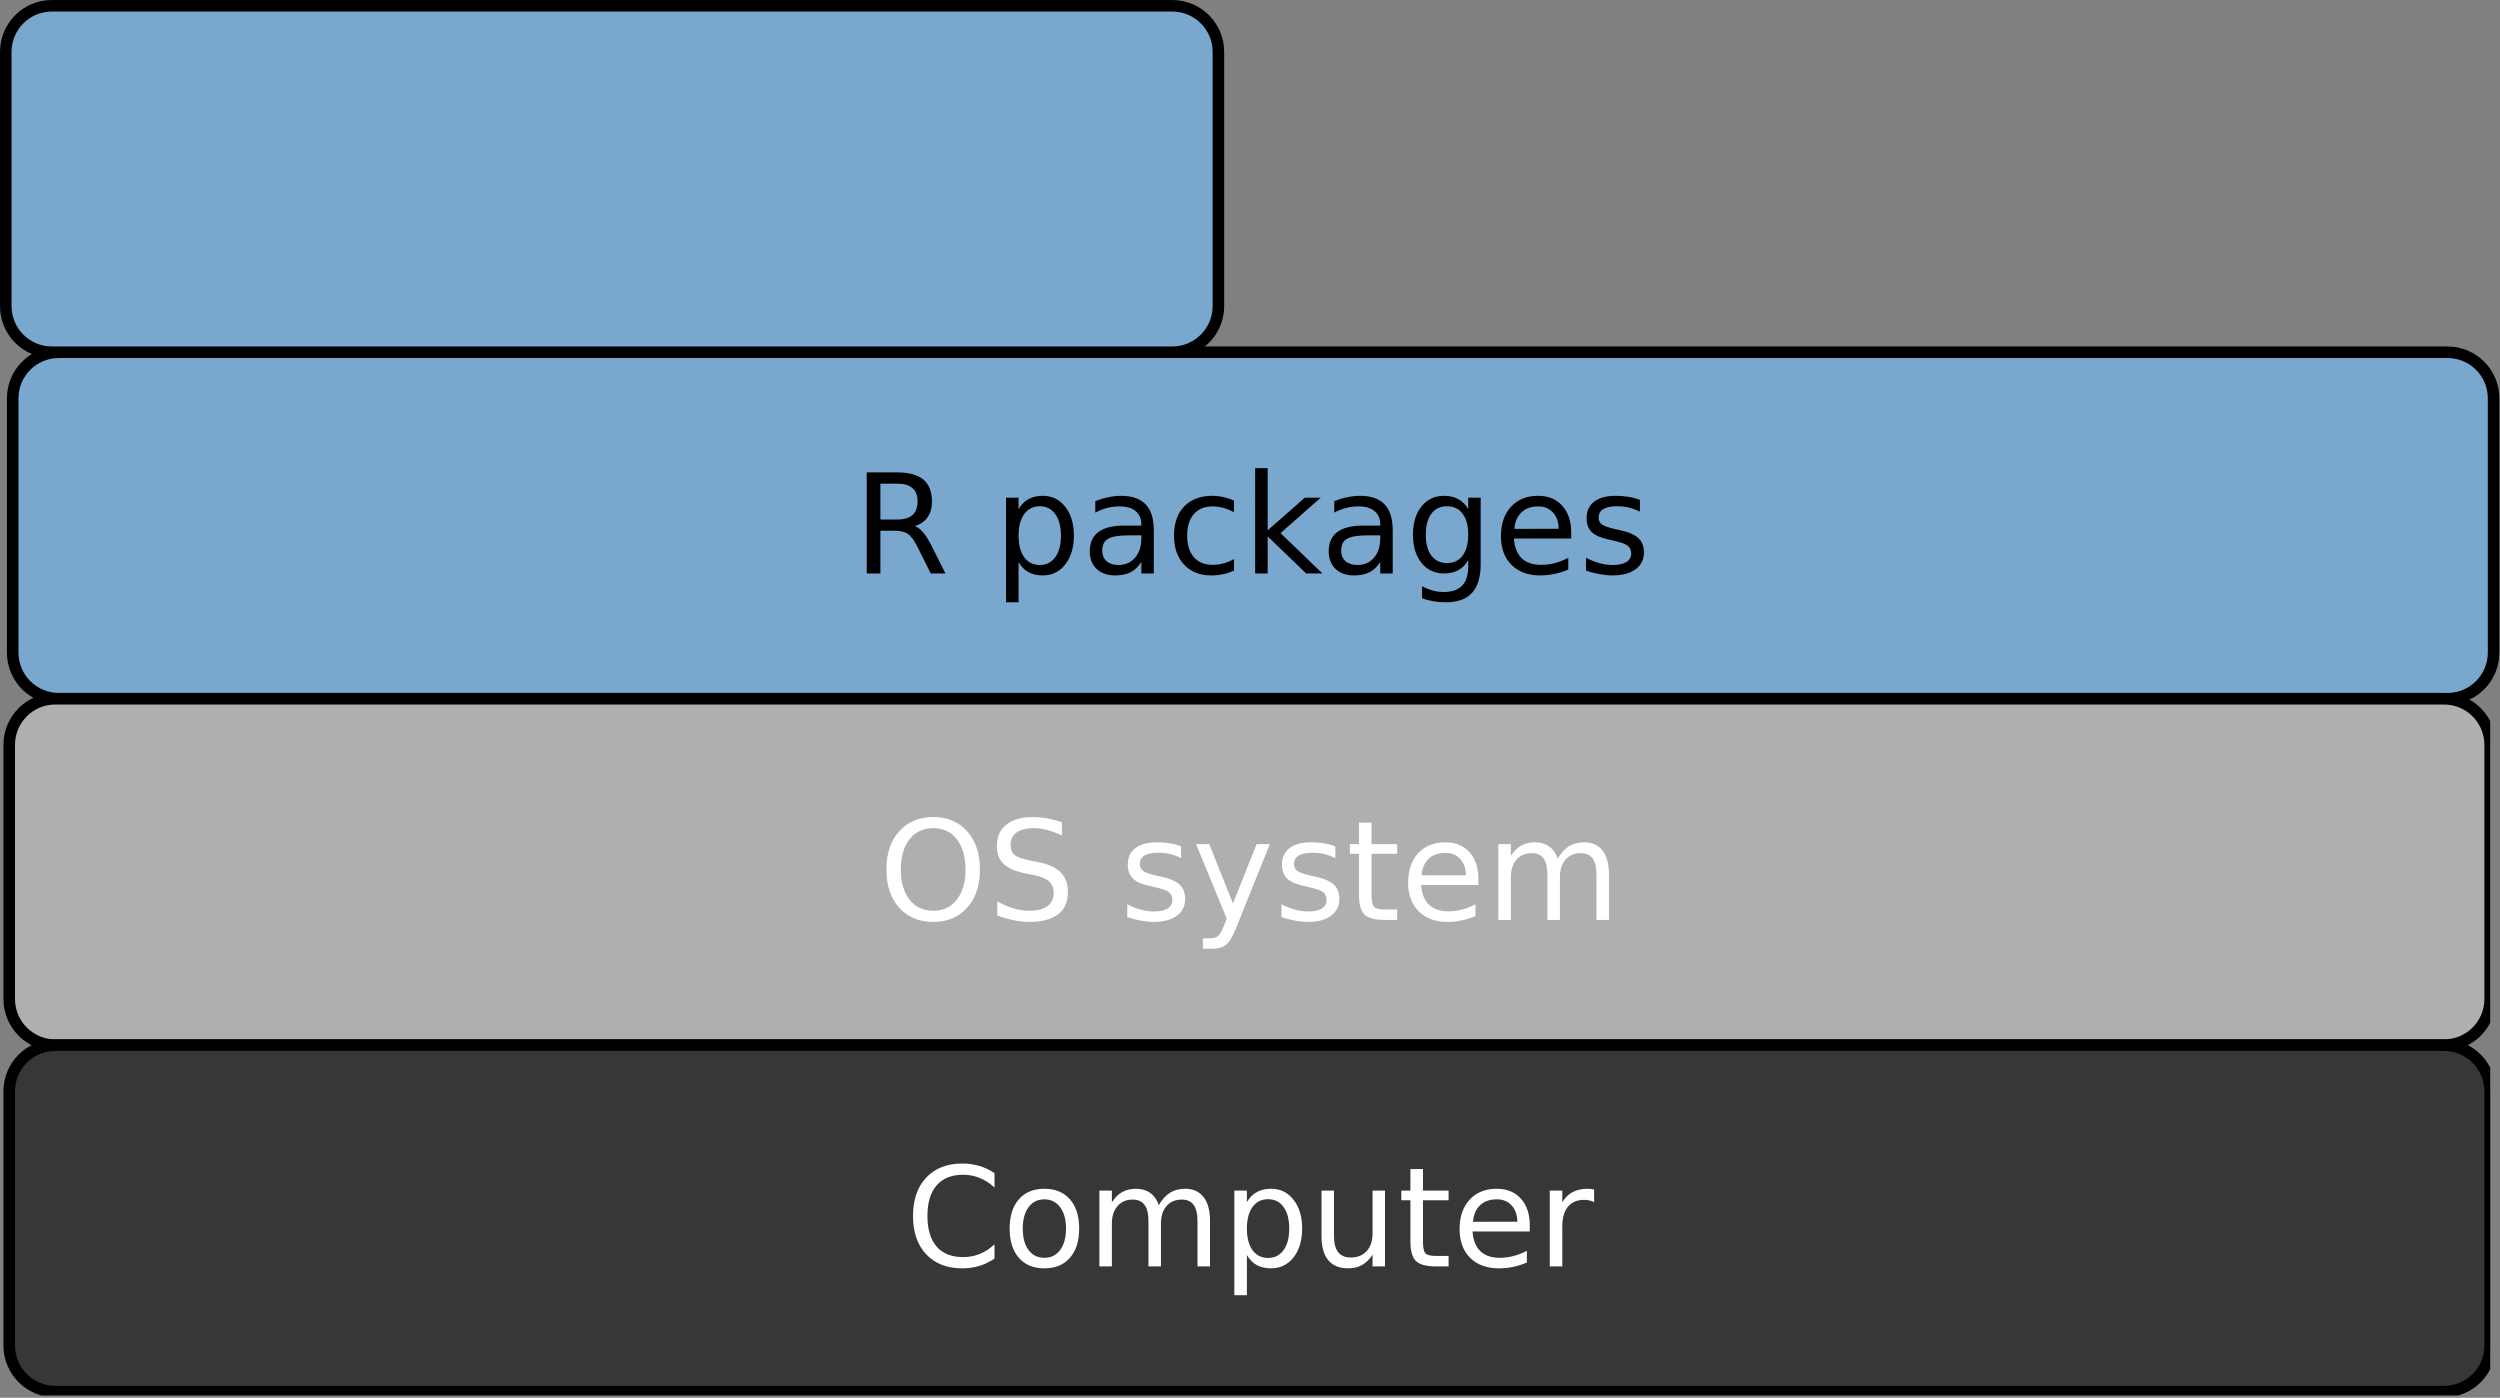 <?xml version="1.0" encoding="UTF-8" standalone="no"?>
<!-- Created with Inkscape (http://www.inkscape.org/) -->

<svg
   version="1.1"
   id="svg2"
   width="277.015"
   height="154.879"
   viewBox="0 0 277.015 154.879"
   sodipodi:docname="conda_env_2.pdf"
   xmlns:inkscape="http://www.inkscape.org/namespaces/inkscape"
   xmlns:sodipodi="http://sodipodi.sourceforge.net/DTD/sodipodi-0.dtd"
   xmlns="http://www.w3.org/2000/svg"
   xmlns:svg="http://www.w3.org/2000/svg">
  <rect x="0" y="0" width="277.015" height="154.879" fill="#808080" stroke="none"/>
  <defs
     id="defs6">
    <clipPath
       clipPathUnits="userSpaceOnUse"
       id="clipPath30">
      <path
         d="M 0,0 H 208 V 117 H 0 Z"
         id="path28" />
    </clipPath>
    <clipPath
       clipPathUnits="userSpaceOnUse"
       id="clipPath46">
      <path
         d="M 0,0 H 208 V 117 H 0 Z"
         id="path44" />
    </clipPath>
    <clipPath
       clipPathUnits="userSpaceOnUse"
       id="clipPath74">
      <path
         d="M 0,0 H 208 V 117 H 0 Z"
         id="path72" />
    </clipPath>
    <clipPath
       clipPathUnits="userSpaceOnUse"
       id="clipPath90">
      <path
         d="M 0,0 H 208 V 117 H 0 Z"
         id="path88" />
    </clipPath>
    <clipPath
       clipPathUnits="userSpaceOnUse"
       id="clipPath118">
      <path
         d="M 0,0 H 208 V 117 H 0 Z"
         id="path116" />
    </clipPath>
    <clipPath
       clipPathUnits="userSpaceOnUse"
       id="clipPath134">
      <path
         d="M 0,0 H 208 V 117 H 0 Z"
         id="path132" />
    </clipPath>
    <clipPath
       clipPathUnits="userSpaceOnUse"
       id="clipPath164">
      <path
         d="M 0,0 H 208 V 117 H 0 Z"
         id="path162" />
    </clipPath>
    <clipPath
       clipPathUnits="userSpaceOnUse"
       id="clipPath180">
      <path
         d="M 0,0 H 208 V 117 H 0 Z"
         id="path178" />
    </clipPath>
    <clipPath
       clipPathUnits="userSpaceOnUse"
       id="clipPath572">
      <g
         id="g578">
        <g
           id="g576">
          <path
             d="M 0,0 H 207 V 116 H 0 Z"
             id="path574" />
        </g>
      </g>
    </clipPath>
    <clipPath
       clipPathUnits="userSpaceOnUse"
       id="clipPath591">
      <g
         id="g597">
        <g
           id="g595">
          <path
             d="M 0,0 H 207 V 116 H 0 Z"
             id="path593" />
        </g>
      </g>
    </clipPath>
    <clipPath
       clipPathUnits="userSpaceOnUse"
       id="clipPath617">
      <g
         id="g641">
        <g
           id="g639"
           clip-path="url(#clipPath180)">
          <g
             id="g637">
            <path
               d="m 76.031,43.73 c 0.242,0.082 0.481,0.258 0.707,0.528 0.235,0.273 0.465,0.644 0.7,1.117 l 1.152,2.293 h -1.223 l -1.074,-2.152 c -0.277,-0.563 -0.547,-0.938 -0.809,-1.121 -0.257,-0.184 -0.613,-0.278 -1.062,-0.278 h -1.238 v 3.551 H 72.047 V 39.27 h 2.566 c 0.961,0 1.676,0.203 2.149,0.601 0.472,0.402 0.707,1.008 0.707,1.817 0,0.531 -0.121,0.968 -0.371,1.316 -0.243,0.351 -0.598,0.594 -1.067,0.726 z m -2.847,-3.527 v 2.981 h 1.429 c 0.547,0 0.961,-0.125 1.239,-0.375 0.281,-0.254 0.421,-0.629 0.421,-1.121 0,-0.489 -0.14,-0.86 -0.421,-1.106 -0.278,-0.254 -0.692,-0.379 -1.239,-0.379 z"
               style="fill:#000000;fill-opacity:1;fill-rule:nonzero;stroke:none"
               id="path619" />
            <path
               d="m 84.668,46.723 v 3.343 h -1.039 v -8.699 h 1.039 v 0.957 c 0.219,-0.375 0.492,-0.652 0.824,-0.832 0.332,-0.183 0.731,-0.277 1.192,-0.277 0.765,0 1.386,0.305 1.863,0.914 0.48,0.605 0.719,1.406 0.719,2.394 0,0.993 -0.239,1.789 -0.719,2.399 -0.477,0.605 -1.098,0.91 -1.863,0.91 -0.461,0 -0.86,-0.09 -1.192,-0.27 -0.332,-0.183 -0.605,-0.464 -0.824,-0.839 z m 3.523,-2.2 c 0,-0.761 -0.156,-1.355 -0.472,-1.789 -0.313,-0.433 -0.742,-0.652 -1.289,-0.652 -0.547,0 -0.977,0.219 -1.293,0.652 -0.313,0.434 -0.469,1.028 -0.469,1.789 0,0.762 0.156,1.36 0.469,1.793 0.316,0.434 0.746,0.649 1.293,0.649 0.547,0 0.976,-0.215 1.289,-0.649 0.316,-0.433 0.472,-1.031 0.472,-1.793 z"
               style="fill:#000000;fill-opacity:1;fill-rule:nonzero;stroke:none"
               id="path621" />
            <path
               d="m 93.844,44.5 c -0.836,0 -1.414,0.098 -1.739,0.289 -0.32,0.191 -0.484,0.516 -0.484,0.977 0,0.367 0.121,0.66 0.359,0.879 0.247,0.214 0.575,0.32 0.993,0.32 0.574,0 1.031,-0.203 1.379,-0.606 0.347,-0.41 0.523,-0.953 0.523,-1.629 V 44.5 Z m 2.066,-0.426 v 3.594 h -1.035 v -0.957 c -0.238,0.383 -0.531,0.668 -0.883,0.851 -0.355,0.18 -0.785,0.27 -1.297,0.27 -0.644,0 -1.156,-0.18 -1.539,-0.539 -0.379,-0.367 -0.57,-0.852 -0.57,-1.457 0,-0.711 0.238,-1.246 0.711,-1.606 0.476,-0.359 1.183,-0.539 2.125,-0.539 h 1.453 V 43.59 c 0,-0.477 -0.16,-0.844 -0.473,-1.102 -0.312,-0.261 -0.75,-0.394 -1.316,-0.394 -0.359,0 -0.711,0.043 -1.055,0.129 -0.34,0.086 -0.668,0.215 -0.984,0.39 v -0.957 c 0.379,-0.148 0.746,-0.258 1.105,-0.328 0.356,-0.074 0.703,-0.113 1.039,-0.113 0.911,0 1.594,0.238 2.043,0.711 0.45,0.472 0.676,1.187 0.676,2.148 z"
               style="fill:#000000;fill-opacity:1;fill-rule:nonzero;stroke:none"
               id="path623" />
            <path
               d="m 102.574,41.609 v 0.969 c -0.293,-0.16 -0.586,-0.281 -0.883,-0.359 -0.293,-0.082 -0.589,-0.125 -0.89,-0.125 -0.668,0 -1.192,0.215 -1.563,0.64 -0.371,0.426 -0.554,1.02 -0.554,1.789 0,0.77 0.183,1.368 0.554,1.793 0.371,0.426 0.895,0.637 1.563,0.637 0.301,0 0.597,-0.039 0.89,-0.117 0.297,-0.082 0.59,-0.203 0.883,-0.367 v 0.957 c -0.289,0.136 -0.59,0.238 -0.898,0.304 -0.309,0.067 -0.637,0.102 -0.985,0.102 -0.949,0 -1.703,-0.297 -2.261,-0.894 -0.559,-0.598 -0.84,-1.403 -0.84,-2.415 0,-1.027 0.281,-1.835 0.844,-2.425 0.566,-0.586 1.339,-0.883 2.324,-0.883 0.316,0 0.629,0.035 0.933,0.101 0.305,0.067 0.598,0.164 0.883,0.293 z"
               style="fill:#000000;fill-opacity:1;fill-rule:nonzero;stroke:none"
               id="path625" />
            <path
               d="m 104.336,38.914 h 1.039 v 5.172 l 3.09,-2.719 h 1.32 l -3.34,2.949 3.481,3.352 h -1.352 l -3.199,-3.078 v 3.078 h -1.039 z"
               style="fill:#000000;fill-opacity:1;fill-rule:nonzero;stroke:none"
               id="path627" />
            <path
               d="m 113.707,44.5 c -0.836,0 -1.418,0.098 -1.738,0.289 -0.324,0.191 -0.485,0.516 -0.485,0.977 0,0.367 0.121,0.66 0.36,0.879 0.246,0.214 0.574,0.32 0.992,0.32 0.57,0 1.031,-0.203 1.375,-0.606 0.351,-0.41 0.523,-0.953 0.523,-1.629 V 44.5 Z m 2.063,-0.426 v 3.594 h -1.036 v -0.957 c -0.234,0.383 -0.531,0.668 -0.882,0.851 -0.352,0.18 -0.782,0.27 -1.293,0.27 -0.645,0 -1.161,-0.18 -1.543,-0.539 -0.379,-0.367 -0.567,-0.852 -0.567,-1.457 0,-0.711 0.235,-1.246 0.707,-1.606 0.477,-0.359 1.188,-0.539 2.129,-0.539 h 1.449 V 43.59 c 0,-0.477 -0.156,-0.844 -0.472,-1.102 -0.309,-0.261 -0.75,-0.394 -1.317,-0.394 -0.359,0 -0.711,0.043 -1.05,0.129 -0.34,0.086 -0.668,0.215 -0.985,0.39 v -0.957 c 0.379,-0.148 0.746,-0.258 1.102,-0.328 0.359,-0.074 0.703,-0.113 1.043,-0.113 0.91,0 1.59,0.238 2.039,0.711 0.453,0.472 0.676,1.187 0.676,2.148 z"
               style="fill:#000000;fill-opacity:1;fill-rule:nonzero;stroke:none"
               id="path629" />
            <path
               d="m 122.047,44.445 c 0,-0.75 -0.156,-1.332 -0.465,-1.742 -0.309,-0.414 -0.742,-0.621 -1.301,-0.621 -0.554,0 -0.988,0.207 -1.301,0.621 -0.304,0.41 -0.46,0.992 -0.46,1.742 0,0.746 0.156,1.325 0.46,1.739 0.313,0.414 0.747,0.617 1.301,0.617 0.559,0 0.992,-0.203 1.301,-0.617 0.309,-0.414 0.465,-0.993 0.465,-1.739 z m 1.035,2.442 c 0,1.07 -0.238,1.867 -0.715,2.39 -0.476,0.524 -1.203,0.789 -2.187,0.789 -0.364,0 -0.707,-0.031 -1.028,-0.086 -0.324,-0.054 -0.636,-0.136 -0.941,-0.246 v -1.007 c 0.305,0.164 0.605,0.285 0.902,0.363 0.293,0.082 0.598,0.121 0.903,0.121 0.679,0 1.187,-0.18 1.527,-0.535 0.336,-0.352 0.504,-0.887 0.504,-1.606 v -0.511 c -0.211,0.371 -0.488,0.648 -0.82,0.836 -0.332,0.183 -0.735,0.273 -1.2,0.273 -0.769,0 -1.394,-0.293 -1.867,-0.883 -0.472,-0.59 -0.707,-1.367 -0.707,-2.34 0,-0.976 0.235,-1.757 0.707,-2.347 0.473,-0.586 1.098,-0.883 1.867,-0.883 0.465,0 0.868,0.094 1.2,0.277 0.332,0.184 0.609,0.461 0.82,0.832 v -0.957 h 1.035 z"
               style="fill:#000000;fill-opacity:1;fill-rule:nonzero;stroke:none"
               id="path631" />
            <path
               d="m 130.605,44.258 v 0.508 h -4.761 c 0.047,0.711 0.261,1.257 0.64,1.632 0.387,0.372 0.926,0.555 1.61,0.555 0.398,0 0.781,-0.047 1.152,-0.144 0.375,-0.098 0.75,-0.247 1.117,-0.442 v 0.981 c -0.371,0.156 -0.754,0.277 -1.144,0.359 -0.391,0.082 -0.785,0.125 -1.188,0.125 -1.004,0 -1.801,-0.293 -2.39,-0.879 -0.582,-0.586 -0.875,-1.375 -0.875,-2.371 0,-1.031 0.277,-1.852 0.832,-2.453 0.558,-0.609 1.308,-0.914 2.254,-0.914 0.847,0 1.519,0.273 2.007,0.824 0.496,0.543 0.746,1.281 0.746,2.219 z m -1.035,-0.301 c -0.008,-0.566 -0.168,-1.019 -0.48,-1.355 -0.309,-0.34 -0.715,-0.508 -1.227,-0.508 -0.578,0 -1.039,0.164 -1.386,0.488 -0.348,0.328 -0.547,0.785 -0.598,1.379 z"
               style="fill:#000000;fill-opacity:1;fill-rule:nonzero;stroke:none"
               id="path633" />
            <path
               d="m 136.32,41.555 v 0.976 c -0.293,-0.148 -0.597,-0.261 -0.914,-0.336 -0.312,-0.074 -0.64,-0.113 -0.976,-0.113 -0.516,0 -0.903,0.078 -1.16,0.238 -0.254,0.157 -0.383,0.391 -0.383,0.707 0,0.243 0.093,0.43 0.277,0.571 0.184,0.132 0.551,0.261 1.106,0.386 l 0.355,0.078 c 0.734,0.157 1.258,0.379 1.563,0.668 0.312,0.286 0.468,0.688 0.468,1.2 0,0.586 -0.234,1.047 -0.699,1.39 -0.461,0.34 -1.094,0.512 -1.906,0.512 -0.336,0 -0.688,-0.035 -1.055,-0.102 -0.367,-0.062 -0.75,-0.16 -1.156,-0.292 v -1.071 c 0.383,0.199 0.762,0.352 1.133,0.453 0.371,0.098 0.738,0.145 1.101,0.145 0.488,0 0.864,-0.082 1.125,-0.246 0.262,-0.168 0.395,-0.407 0.395,-0.711 0,-0.281 -0.098,-0.496 -0.289,-0.645 -0.188,-0.152 -0.602,-0.297 -1.243,-0.433 l -0.359,-0.086 c -0.641,-0.133 -1.105,-0.34 -1.391,-0.617 -0.285,-0.282 -0.425,-0.668 -0.425,-1.153 0,-0.594 0.211,-1.051 0.629,-1.375 0.422,-0.32 1.015,-0.484 1.789,-0.484 0.383,0 0.742,0.031 1.082,0.086 0.336,0.054 0.648,0.14 0.933,0.254 z"
               style="fill:#000000;fill-opacity:1;fill-rule:nonzero;stroke:none"
               id="path635" />
          </g>
        </g>
      </g>
    </clipPath>
    <clipPath
       clipPathUnits="userSpaceOnUse"
       id="clipPath660">
      <g
         id="g666">
        <g
           id="g664">
          <path
             d="M 0,0 H 207 V 116 H 0 Z"
             id="path662" />
        </g>
      </g>
    </clipPath>
    <clipPath
       clipPathUnits="userSpaceOnUse"
       id="clipPath679">
      <g
         id="g689">
        <g
           id="g687"
           clip-path="url(#clipPath164)">
          <g
             id="g685">
            <g
               id="g683">
              <path
                 d="m 4.895,29.281 h 198.546 c 2.129,0 3.84,1.711 3.84,3.84 v 21.117 c 0,2.129 -1.711,3.844 -3.84,3.844 H 4.895 c -2.125,0 -3.84,-1.715 -3.84,-3.844 V 33.121 c 0,-2.129 1.715,-3.84 3.84,-3.84 z"
                 style="fill:#79a7ce;fill-opacity:1;fill-rule:nonzero;stroke:#000000;stroke-width:0.96;stroke-linecap:butt;stroke-linejoin:miter;stroke-miterlimit:1.45;stroke-dasharray:none;stroke-opacity:1"
                 id="path681" />
            </g>
          </g>
        </g>
      </g>
    </clipPath>
    <clipPath
       clipPathUnits="userSpaceOnUse"
       id="clipPath702">
      <g
         id="g708">
        <g
           id="g706">
          <path
             d="M 0,0 H 207 V 116 H 0 Z"
             id="path704" />
        </g>
      </g>
    </clipPath>
    <clipPath
       clipPathUnits="userSpaceOnUse"
       id="clipPath727">
      <g
         id="g733">
        <g
           id="g731">
          <path
             d="M 0,0 H 207 V 116 H 0 Z"
             id="path729" />
        </g>
      </g>
    </clipPath>
    <clipPath
       clipPathUnits="userSpaceOnUse"
       id="clipPath753">
      <g
         id="g777">
        <g
           id="g775"
           clip-path="url(#clipPath134)">
          <g
             id="g773">
            <path
               d="m 24.863,14.93 c 0.242,0.082 0.481,0.261 0.711,0.531 0.231,0.269 0.465,0.641 0.696,1.113 l 1.152,2.293 H 26.203 L 25.129,16.715 C 24.852,16.152 24.582,15.777 24.316,15.594 24.059,15.41 23.703,15.32 23.254,15.32 h -1.238 v 3.547 h -1.133 v -8.398 h 2.562 c 0.961,0 1.676,0.203 2.149,0.601 0.472,0.403 0.711,1.008 0.711,1.821 0,0.527 -0.125,0.964 -0.371,1.316 -0.246,0.348 -0.602,0.59 -1.071,0.723 z m -2.847,-3.528 v 2.985 h 1.429 c 0.547,0 0.961,-0.129 1.239,-0.379 0.281,-0.254 0.421,-0.629 0.421,-1.117 0,-0.493 -0.14,-0.864 -0.421,-1.11 -0.278,-0.25 -0.692,-0.379 -1.239,-0.379 z"
               style="fill:#000000;fill-opacity:1;fill-rule:nonzero;stroke:none"
               id="path755" />
            <path
               d="m 32.855,12.754 v 0.98 c -0.293,-0.152 -0.593,-0.265 -0.91,-0.339 -0.316,-0.075 -0.64,-0.114 -0.98,-0.114 -0.512,0 -0.899,0.082 -1.156,0.239 -0.254,0.156 -0.383,0.394 -0.383,0.707 0,0.242 0.09,0.429 0.273,0.57 0.188,0.133 0.555,0.262 1.11,0.387 l 0.355,0.078 c 0.734,0.16 1.254,0.383 1.563,0.672 0.312,0.285 0.468,0.683 0.468,1.195 0,0.586 -0.234,1.051 -0.699,1.391 -0.461,0.339 -1.098,0.511 -1.906,0.511 -0.336,0 -0.692,-0.035 -1.059,-0.101 -0.363,-0.063 -0.746,-0.16 -1.152,-0.293 V 17.57 c 0.383,0.2 0.758,0.348 1.133,0.45 0.371,0.097 0.738,0.144 1.101,0.144 0.489,0 0.864,-0.082 1.125,-0.246 0.262,-0.168 0.395,-0.406 0.395,-0.711 0,-0.281 -0.098,-0.496 -0.289,-0.645 -0.188,-0.152 -0.602,-0.292 -1.242,-0.433 l -0.36,-0.086 c -0.64,-0.133 -1.105,-0.34 -1.39,-0.617 -0.286,-0.281 -0.426,-0.664 -0.426,-1.153 0,-0.593 0.207,-1.05 0.629,-1.375 0.418,-0.32 1.015,-0.48 1.789,-0.48 0.383,0 0.742,0.027 1.078,0.082 0.34,0.059 0.648,0.141 0.933,0.254 z"
               style="fill:#000000;fill-opacity:1;fill-rule:nonzero;stroke:none"
               id="path757" />
            <path
               d="m 35.867,10.781 v 1.785 h 2.129 v 0.805 h -2.129 v 3.422 c 0,0.512 0.067,0.844 0.207,0.988 0.141,0.149 0.43,0.223 0.86,0.223 h 1.062 v 0.863 h -1.062 c -0.797,0 -1.348,-0.148 -1.653,-0.441 -0.304,-0.301 -0.457,-0.844 -0.457,-1.633 v -3.422 h -0.758 v -0.805 h 0.758 v -1.785 z"
               style="fill:#000000;fill-opacity:1;fill-rule:nonzero;stroke:none"
               id="path759" />
            <path
               d="m 39.254,16.383 v -3.817 h 1.035 v 3.778 c 0,0.594 0.113,1.043 0.348,1.344 0.23,0.296 0.582,0.445 1.047,0.445 0.558,0 1,-0.18 1.32,-0.535 0.328,-0.356 0.488,-0.844 0.488,-1.457 v -3.575 h 1.035 v 6.301 h -1.035 v -0.965 c -0.25,0.383 -0.543,0.664 -0.875,0.852 -0.332,0.187 -0.715,0.277 -1.152,0.277 -0.727,0 -1.274,-0.226 -1.649,-0.676 -0.375,-0.449 -0.562,-1.105 -0.562,-1.972 z"
               style="fill:#000000;fill-opacity:1;fill-rule:nonzero;stroke:none"
               id="path761" />
            <path
               d="m 50.805,13.523 v -3.406 h 1.035 v 8.75 h -1.035 v -0.945 c -0.215,0.375 -0.493,0.656 -0.825,0.84 -0.332,0.179 -0.73,0.269 -1.195,0.269 -0.758,0 -1.379,-0.304 -1.859,-0.91 -0.477,-0.609 -0.715,-1.406 -0.715,-2.398 0,-0.989 0.238,-1.789 0.715,-2.395 0.48,-0.609 1.101,-0.91 1.859,-0.91 0.465,0 0.863,0.09 1.195,0.273 0.332,0.18 0.61,0.457 0.825,0.832 z m -3.528,2.2 c 0,0.761 0.157,1.359 0.469,1.797 0.316,0.429 0.746,0.644 1.293,0.644 0.547,0 0.981,-0.215 1.293,-0.644 0.316,-0.438 0.473,-1.036 0.473,-1.797 0,-0.762 -0.157,-1.356 -0.473,-1.789 -0.312,-0.434 -0.746,-0.653 -1.293,-0.653 -0.547,0 -0.977,0.219 -1.293,0.653 -0.312,0.433 -0.469,1.027 -0.469,1.789 z"
               style="fill:#000000;fill-opacity:1;fill-rule:nonzero;stroke:none"
               id="path763" />
            <path
               d="m 53.973,12.566 h 1.035 v 6.301 h -1.035 z m 0,-2.449 h 1.035 v 1.309 h -1.035 z"
               style="fill:#000000;fill-opacity:1;fill-rule:nonzero;stroke:none"
               id="path765" />
            <path
               d="m 59.613,13.293 c -0.554,0 -0.992,0.219 -1.316,0.652 -0.32,0.434 -0.481,1.024 -0.481,1.778 0,0.754 0.157,1.347 0.477,1.785 0.324,0.43 0.762,0.644 1.32,0.644 0.555,0 0.989,-0.214 1.313,-0.652 0.32,-0.434 0.484,-1.027 0.484,-1.777 0,-0.746 -0.164,-1.336 -0.484,-1.77 -0.324,-0.441 -0.758,-0.66 -1.313,-0.66 z m 0,-0.875 c 0.903,0 1.61,0.289 2.121,0.875 0.516,0.586 0.774,1.395 0.774,2.43 0,1.031 -0.258,1.843 -0.774,2.429 -0.511,0.586 -1.218,0.879 -2.121,0.879 -0.902,0 -1.609,-0.293 -2.125,-0.879 -0.508,-0.586 -0.765,-1.398 -0.765,-2.429 0,-1.035 0.257,-1.844 0.765,-2.43 0.516,-0.586 1.223,-0.875 2.125,-0.875 z"
               style="fill:#000000;fill-opacity:1;fill-rule:nonzero;stroke:none"
               id="path767" />
            <path
               d="m 70.094,18.867 -3.207,-8.398 h 1.187 l 2.66,7.07 2.668,-7.07 h 1.18 l -3.199,8.398 z"
               style="fill:#000000;fill-opacity:1;fill-rule:nonzero;stroke:none"
               id="path769" />
            <path
               d="m 76.105,17.91 h 1.86 v -6.406 l -2.02,0.406 v -1.035 l 2.008,-0.406 h 1.137 v 7.441 h 1.855 v 0.957 h -4.84 z"
               style="fill:#000000;fill-opacity:1;fill-rule:nonzero;stroke:none"
               id="path771" />
          </g>
        </g>
      </g>
    </clipPath>
  </defs>
  <sodipodi:namedview
     id="namedview4"
     pagecolor="#ffffff"
     bordercolor="#000000"
     borderopacity="0.25"
     inkscape:showpageshadow="2"
     inkscape:pageopacity="0.0"
     inkscape:pagecheckerboard="0"
     inkscape:deskcolor="#d1d1d1"
     showgrid="false">
    <inkscape:page
       x="0"
       y="0"
       id="page8"
       width="277.015"
       height="154.879" />
  </sodipodi:namedview>
  <g
     id="g10"
     inkscape:groupmode="layer"
     inkscape:label="Page 1"
     transform="scale(1.333)">
    <g
       id="g739"
       clip-path="url(#clipPath753)">
      <g
         id="g529">
        <path
           d="M 0,0 H 207 V 116 H 0 Z"
           id="path527" />
      </g>
    </g>
    <g
       id="g672"
       clip-path="url(#clipPath679)">
      <g
         id="g523">
        <path
           d="M 0,0 H 207 V 116 H 0 Z"
           id="path521" />
      </g>
    </g>
    <g
       id="g603"
       clip-path="url(#clipPath617)">
      <g
         id="g517">
        <path
           d="M 0,0 H 207 V 116 H 0 Z"
           id="path515" />
      </g>
    </g>
    <g
       id="g12" />
    <g
       id="g24"
       clip-path="url(#clipPath591)">
      <g
         id="g26"
         clip-path="url(#clipPath30)">
        <g
           id="g32">
          <g
             id="g34">
            <path
               d="m 4.605,58.082 h 198.551 c 2.125,0 3.84,1.711 3.84,3.84 v 21.117 c 0,2.129 -1.715,3.84 -3.84,3.84 H 4.605 c -2.125,0 -3.839,-1.711 -3.839,-3.84 V 61.922 c 0,-2.129 1.714,-3.84 3.839,-3.84 z"
               style="fill:#afafaf;fill-opacity:1;fill-rule:nonzero;stroke:#000000;stroke-width:0.96;stroke-linecap:butt;stroke-linejoin:miter;stroke-miterlimit:1.45;stroke-dasharray:none;stroke-opacity:1"
               id="path36" />
          </g>
        </g>
      </g>
    </g>
    <g
       id="g40"
       clip-path="url(#clipPath660)">
      <g
         id="g42"
         clip-path="url(#clipPath46)">
        <g
           id="g48">
          <path
             d="m 77.574,68.84 c -0.824,0 -1.48,0.308 -1.969,0.922 -0.48,0.617 -0.722,1.453 -0.722,2.515 0,1.059 0.242,1.895 0.722,2.508 0.489,0.617 1.145,0.922 1.969,0.922 0.828,0 1.481,-0.305 1.957,-0.922 0.485,-0.613 0.727,-1.449 0.727,-2.508 0,-1.062 -0.242,-1.898 -0.727,-2.515 -0.476,-0.614 -1.129,-0.922 -1.957,-0.922 z m 0,-0.922 c 1.18,0 2.121,0.394 2.824,1.187 0.707,0.79 1.059,1.844 1.059,3.172 0,1.325 -0.352,2.383 -1.059,3.172 -0.703,0.789 -1.644,1.184 -2.824,1.184 -1.179,0 -2.125,-0.395 -2.832,-1.184 -0.707,-0.785 -1.058,-1.844 -1.058,-3.172 0,-1.328 0.351,-2.382 1.058,-3.172 0.707,-0.793 1.653,-1.187 2.832,-1.187 z"
             style="fill:#ffffff;fill-opacity:1;fill-rule:nonzero;stroke:none"
             id="path50" />
          <path
             d="m 88.27,68.348 v 1.105 c -0.434,-0.207 -0.84,-0.359 -1.223,-0.461 -0.383,-0.101 -0.75,-0.152 -1.106,-0.152 -0.621,0 -1.097,0.121 -1.437,0.359 -0.332,0.242 -0.5,0.582 -0.5,1.024 0,0.375 0.113,0.656 0.332,0.843 0.226,0.188 0.648,0.34 1.273,0.457 l 0.684,0.141 c 0.848,0.16 1.473,0.445 1.875,0.856 0.406,0.406 0.605,0.949 0.605,1.632 0,0.813 -0.273,1.43 -0.82,1.848 -0.543,0.422 -1.344,0.633 -2.394,0.633 -0.399,0 -0.825,-0.047 -1.274,-0.137 -0.445,-0.09 -0.91,-0.223 -1.387,-0.398 v -1.172 c 0.461,0.262 0.911,0.453 1.356,0.586 0.441,0.133 0.875,0.195 1.305,0.195 0.648,0 1.148,-0.125 1.5,-0.379 0.351,-0.258 0.531,-0.621 0.531,-1.094 0,-0.41 -0.129,-0.734 -0.383,-0.964 -0.254,-0.235 -0.668,-0.411 -1.246,-0.524 L 85.27,72.609 c -0.848,-0.168 -1.461,-0.433 -1.84,-0.793 -0.379,-0.359 -0.567,-0.859 -0.567,-1.5 0,-0.746 0.262,-1.328 0.782,-1.757 0.527,-0.426 1.246,-0.641 2.167,-0.641 0.391,0 0.793,0.035 1.204,0.105 0.406,0.075 0.824,0.18 1.254,0.325 z"
             style="fill:#ffffff;fill-opacity:1;fill-rule:nonzero;stroke:none"
             id="path52" />
          <path
             d="m 98.18,70.355 v 0.977 c -0.293,-0.148 -0.598,-0.262 -0.91,-0.336 -0.317,-0.074 -0.641,-0.113 -0.981,-0.113 -0.512,0 -0.898,0.078 -1.156,0.234 -0.258,0.16 -0.383,0.395 -0.383,0.711 0,0.238 0.09,0.43 0.273,0.567 0.184,0.136 0.555,0.265 1.11,0.39 l 0.355,0.078 c 0.735,0.157 1.254,0.379 1.563,0.668 0.312,0.285 0.465,0.684 0.465,1.199 0,0.586 -0.231,1.047 -0.696,1.391 -0.461,0.34 -1.097,0.512 -1.906,0.512 -0.34,0 -0.691,-0.035 -1.059,-0.102 -0.363,-0.066 -0.746,-0.164 -1.152,-0.293 v -1.07 c 0.383,0.199 0.758,0.352 1.129,0.449 0.371,0.098 0.738,0.149 1.106,0.149 0.484,0 0.859,-0.082 1.124,-0.246 0.262,-0.172 0.391,-0.407 0.391,-0.711 0,-0.282 -0.094,-0.497 -0.285,-0.649 -0.188,-0.148 -0.602,-0.293 -1.242,-0.43 l -0.364,-0.085 c -0.64,-0.137 -1.101,-0.34 -1.386,-0.618 -0.285,-0.281 -0.43,-0.668 -0.43,-1.156 0,-0.59 0.211,-1.047 0.633,-1.371 0.418,-0.324 1.016,-0.484 1.789,-0.484 0.379,0 0.742,0.027 1.078,0.086 0.336,0.054 0.649,0.14 0.934,0.253 z"
             style="fill:#ffffff;fill-opacity:1;fill-rule:nonzero;stroke:none"
             id="path54" />
          <path
             d="m 102.785,77.055 c -0.289,0.75 -0.574,1.238 -0.851,1.465 -0.278,0.23 -0.653,0.343 -1.118,0.343 H 99.992 V 78 h 0.606 c 0.285,0 0.507,-0.07 0.664,-0.203 0.16,-0.137 0.332,-0.453 0.523,-0.957 l 0.188,-0.473 -2.551,-6.199 h 1.098 l 1.968,4.93 1.969,-4.93 h 1.098 z"
             style="fill:#ffffff;fill-opacity:1;fill-rule:nonzero;stroke:none"
             id="path56" />
          <path
             d="m 111,70.355 v 0.977 c -0.293,-0.148 -0.598,-0.262 -0.91,-0.336 -0.317,-0.074 -0.645,-0.113 -0.981,-0.113 -0.515,0 -0.898,0.078 -1.16,0.234 -0.254,0.16 -0.383,0.395 -0.383,0.711 0,0.238 0.094,0.43 0.278,0.567 0.183,0.136 0.554,0.265 1.109,0.39 l 0.352,0.078 c 0.738,0.157 1.257,0.379 1.566,0.668 0.309,0.285 0.465,0.684 0.465,1.199 0,0.586 -0.231,1.047 -0.695,1.391 -0.461,0.34 -1.098,0.512 -1.907,0.512 -0.339,0 -0.691,-0.035 -1.058,-0.102 -0.364,-0.066 -0.75,-0.164 -1.153,-0.293 v -1.07 c 0.383,0.199 0.758,0.352 1.129,0.449 0.371,0.098 0.739,0.149 1.102,0.149 0.488,0 0.863,-0.082 1.125,-0.246 0.262,-0.172 0.394,-0.407 0.394,-0.711 0,-0.282 -0.093,-0.497 -0.285,-0.649 -0.187,-0.148 -0.601,-0.293 -1.246,-0.43 l -0.359,-0.085 c -0.641,-0.137 -1.102,-0.34 -1.387,-0.618 -0.285,-0.281 -0.43,-0.668 -0.43,-1.156 0,-0.59 0.211,-1.047 0.629,-1.371 0.422,-0.324 1.02,-0.484 1.789,-0.484 0.383,0 0.743,0.027 1.082,0.086 0.336,0.054 0.649,0.14 0.934,0.253 z"
             style="fill:#ffffff;fill-opacity:1;fill-rule:nonzero;stroke:none"
             id="path58" />
          <path
             d="m 114.008,68.379 v 1.789 h 2.133 v 0.805 h -2.133 v 3.422 c 0,0.511 0.07,0.843 0.211,0.988 0.14,0.144 0.426,0.219 0.859,0.219 h 1.063 v 0.867 h -1.063 c -0.801,0 -1.351,-0.149 -1.656,-0.446 -0.301,-0.3 -0.453,-0.843 -0.453,-1.628 v -3.422 h -0.762 v -0.805 h 0.762 v -1.789 z"
             style="fill:#ffffff;fill-opacity:1;fill-rule:nonzero;stroke:none"
             id="path60" />
          <path
             d="m 122.891,73.059 v 0.507 h -4.758 c 0.043,0.711 0.258,1.254 0.64,1.629 0.387,0.371 0.922,0.559 1.61,0.559 0.398,0 0.781,-0.047 1.152,-0.145 0.375,-0.097 0.746,-0.246 1.113,-0.441 v 0.98 c -0.371,0.157 -0.75,0.278 -1.14,0.36 -0.391,0.082 -0.785,0.125 -1.188,0.125 -1.004,0 -1.8,-0.293 -2.39,-0.879 -0.586,-0.586 -0.879,-1.375 -0.879,-2.375 0,-1.031 0.277,-1.848 0.832,-2.453 0.558,-0.606 1.312,-0.91 2.258,-0.91 0.847,0 1.515,0.273 2.007,0.82 0.497,0.547 0.743,1.285 0.743,2.223 z m -1.036,-0.305 c -0.007,-0.563 -0.167,-1.016 -0.476,-1.356 -0.309,-0.336 -0.719,-0.503 -1.227,-0.503 -0.578,0 -1.043,0.164 -1.39,0.488 -0.344,0.328 -0.543,0.785 -0.598,1.379 z"
             style="fill:#ffffff;fill-opacity:1;fill-rule:nonzero;stroke:none"
             id="path62" />
          <path
             d="m 129.496,71.379 c 0.258,-0.465 0.566,-0.809 0.926,-1.031 0.359,-0.219 0.785,-0.332 1.273,-0.332 0.657,0 1.16,0.23 1.516,0.691 0.359,0.457 0.535,1.109 0.535,1.957 v 3.805 h -1.039 v -3.77 c 0,-0.601 -0.109,-1.051 -0.32,-1.344 -0.215,-0.293 -0.543,-0.437 -0.981,-0.437 -0.535,0 -0.961,0.176 -1.269,0.531 -0.313,0.36 -0.469,0.844 -0.469,1.457 v 3.563 h -1.039 v -3.77 c 0,-0.605 -0.109,-1.054 -0.32,-1.344 -0.215,-0.293 -0.543,-0.437 -0.993,-0.437 -0.527,0 -0.949,0.18 -1.257,0.539 -0.313,0.355 -0.469,0.84 -0.469,1.449 v 3.563 h -1.039 v -6.301 h 1.039 v 0.98 c 0.238,-0.386 0.519,-0.671 0.851,-0.855 0.329,-0.184 0.719,-0.277 1.176,-0.277 0.457,0 0.844,0.117 1.164,0.347 0.321,0.235 0.559,0.571 0.715,1.016 z"
             style="fill:#ffffff;fill-opacity:1;fill-rule:nonzero;stroke:none"
             id="path64" />
        </g>
      </g>
    </g>
    <g
       id="g68"
       clip-path="url(#clipPath572)">
      <g
         id="g70"
         clip-path="url(#clipPath74)">
        <g
           id="g76">
          <g
             id="g78">
            <path
               d="m 4.605,86.879 h 198.551 c 2.125,0 3.84,1.715 3.84,3.84 v 21.121 c 0,2.129 -1.715,3.84 -3.84,3.84 H 4.605 c -2.125,0 -3.839,-1.711 -3.839,-3.84 V 90.719 c 0,-2.125 1.714,-3.84 3.839,-3.84 z"
               style="fill:#373737;fill-opacity:1;fill-rule:nonzero;stroke:#000000;stroke-width:0.96;stroke-linecap:butt;stroke-linejoin:miter;stroke-miterlimit:1.45;stroke-dasharray:none;stroke-opacity:1"
               id="path80" />
          </g>
        </g>
      </g>
    </g>
    <g
       id="g84"
       clip-path="url(#clipPath727)">
      <g
         id="g86"
         clip-path="url(#clipPath90)">
        <g
           id="g92">
          <path
             d="m 82.668,97.516 v 1.199 c -0.383,-0.356 -0.793,-0.621 -1.227,-0.797 -0.433,-0.18 -0.89,-0.266 -1.379,-0.266 -0.96,0 -1.695,0.293 -2.207,0.883 -0.507,0.586 -0.761,1.434 -0.761,2.543 0,1.106 0.254,1.953 0.761,2.543 0.512,0.586 1.247,0.875 2.207,0.875 0.489,0 0.946,-0.086 1.379,-0.262 0.434,-0.175 0.844,-0.445 1.227,-0.8 v 1.187 c -0.398,0.27 -0.82,0.473 -1.266,0.609 -0.445,0.133 -0.914,0.2 -1.406,0.2 -1.273,0 -2.273,-0.387 -3.004,-1.164 -0.734,-0.778 -1.097,-1.84 -1.097,-3.188 0,-1.351 0.363,-2.414 1.097,-3.191 0.731,-0.778 1.731,-1.168 3.004,-1.168 0.5,0 0.973,0.066 1.414,0.203 0.449,0.129 0.867,0.328 1.258,0.594 z"
             style="fill:#ffffff;fill-opacity:1;fill-rule:nonzero;stroke:none"
             id="path94" />
          <path
             d="m 86.816,99.695 c -0.554,0 -0.992,0.215 -1.316,0.653 -0.32,0.429 -0.484,1.023 -0.484,1.777 0,0.754 0.16,1.348 0.48,1.781 0.32,0.434 0.762,0.649 1.32,0.649 0.551,0 0.989,-0.219 1.313,-0.653 0.32,-0.437 0.484,-1.027 0.484,-1.777 0,-0.746 -0.164,-1.34 -0.484,-1.773 -0.324,-0.438 -0.762,-0.657 -1.313,-0.657 z m 0,-0.879 c 0.903,0 1.61,0.293 2.122,0.879 0.515,0.582 0.769,1.395 0.769,2.43 0,1.031 -0.254,1.84 -0.769,2.43 -0.512,0.586 -1.219,0.875 -2.122,0.875 -0.902,0 -1.613,-0.289 -2.125,-0.875 -0.511,-0.59 -0.765,-1.399 -0.765,-2.43 0,-1.035 0.254,-1.848 0.765,-2.43 0.512,-0.586 1.223,-0.879 2.125,-0.879 z"
             style="fill:#ffffff;fill-opacity:1;fill-rule:nonzero;stroke:none"
             id="path96" />
          <path
             d="m 96.328,100.176 c 0.262,-0.465 0.57,-0.805 0.93,-1.028 0.359,-0.222 0.785,-0.332 1.269,-0.332 0.657,0 1.164,0.231 1.52,0.692 0.355,0.457 0.535,1.109 0.535,1.957 v 3.805 h -1.039 v -3.77 c 0,-0.605 -0.109,-1.051 -0.324,-1.344 -0.211,-0.293 -0.539,-0.441 -0.977,-0.441 -0.535,0 -0.961,0.18 -1.273,0.535 -0.309,0.355 -0.465,0.844 -0.465,1.457 v 3.563 h -1.039 v -3.77 c 0,-0.609 -0.11,-1.055 -0.324,-1.344 -0.211,-0.293 -0.543,-0.441 -0.989,-0.441 -0.527,0 -0.949,0.18 -1.261,0.543 -0.309,0.355 -0.465,0.84 -0.465,1.449 v 3.563 h -1.039 v -6.301 h 1.039 v 0.976 c 0.234,-0.383 0.519,-0.668 0.847,-0.851 0.332,-0.184 0.723,-0.278 1.176,-0.278 0.457,0 0.848,0.118 1.164,0.348 0.325,0.234 0.563,0.57 0.715,1.012 z"
             style="fill:#ffffff;fill-opacity:1;fill-rule:nonzero;stroke:none"
             id="path98" />
          <path
             d="m 103.648,104.324 v 3.34 h -1.043 v -8.695 h 1.043 v 0.957 c 0.215,-0.375 0.493,-0.653 0.821,-0.832 0.332,-0.184 0.73,-0.278 1.191,-0.278 0.766,0 1.387,0.305 1.863,0.911 0.481,0.609 0.719,1.406 0.719,2.398 0,0.988 -0.238,1.789 -0.719,2.395 -0.476,0.609 -1.097,0.91 -1.863,0.91 -0.461,0 -0.859,-0.09 -1.191,-0.27 -0.328,-0.183 -0.606,-0.461 -0.821,-0.836 z m 3.52,-2.199 c 0,-0.762 -0.156,-1.359 -0.473,-1.789 -0.308,-0.438 -0.738,-0.652 -1.289,-0.652 -0.547,0 -0.976,0.214 -1.293,0.652 -0.308,0.43 -0.465,1.027 -0.465,1.789 0,0.762 0.157,1.359 0.465,1.793 0.317,0.43 0.746,0.648 1.293,0.648 0.551,0 0.981,-0.218 1.289,-0.648 0.317,-0.434 0.473,-1.031 0.473,-1.793 z"
             style="fill:#ffffff;fill-opacity:1;fill-rule:nonzero;stroke:none"
             id="path100" />
          <path
             d="m 109.852,102.781 v -3.812 h 1.035 v 3.773 c 0,0.598 0.117,1.043 0.347,1.344 0.235,0.297 0.582,0.445 1.047,0.445 0.559,0 1,-0.179 1.324,-0.535 0.325,-0.355 0.489,-0.84 0.489,-1.457 v -3.57 h 1.035 v 6.301 h -1.035 v -0.969 c -0.25,0.383 -0.543,0.668 -0.879,0.855 -0.328,0.184 -0.715,0.274 -1.153,0.274 -0.722,0 -1.273,-0.223 -1.648,-0.672 -0.375,-0.453 -0.562,-1.11 -0.562,-1.977 z"
             style="fill:#ffffff;fill-opacity:1;fill-rule:nonzero;stroke:none"
             id="path102" />
          <path
             d="m 118.285,97.18 v 1.789 h 2.129 v 0.804 h -2.129 v 3.418 c 0,0.516 0.067,0.844 0.207,0.993 0.141,0.144 0.43,0.218 0.86,0.218 h 1.062 v 0.868 h -1.062 c -0.797,0 -1.348,-0.149 -1.653,-0.446 -0.304,-0.301 -0.457,-0.844 -0.457,-1.633 v -3.418 h -0.758 v -0.804 h 0.758 V 97.18 Z"
             style="fill:#ffffff;fill-opacity:1;fill-rule:nonzero;stroke:none"
             id="path104" />
          <path
             d="m 127.164,101.859 v 0.508 h -4.758 c 0.047,0.711 0.258,1.254 0.641,1.629 0.387,0.371 0.922,0.559 1.609,0.559 0.399,0 0.782,-0.051 1.153,-0.149 0.375,-0.097 0.746,-0.242 1.113,-0.437 v 0.98 c -0.371,0.156 -0.75,0.278 -1.141,0.36 -0.39,0.082 -0.785,0.121 -1.187,0.121 -1.004,0 -1.801,-0.289 -2.391,-0.875 -0.582,-0.586 -0.875,-1.379 -0.875,-2.375 0,-1.032 0.277,-1.848 0.832,-2.453 0.559,-0.606 1.309,-0.911 2.254,-0.911 0.848,0 1.52,0.274 2.008,0.821 0.496,0.543 0.742,1.285 0.742,2.222 z m -1.035,-0.304 c -0.004,-0.567 -0.164,-1.016 -0.477,-1.356 -0.308,-0.336 -0.714,-0.504 -1.226,-0.504 -0.578,0 -1.039,0.16 -1.391,0.489 -0.344,0.324 -0.543,0.785 -0.594,1.378 z"
             style="fill:#ffffff;fill-opacity:1;fill-rule:nonzero;stroke:none"
             id="path106" />
          <path
             d="m 132.516,99.938 c -0.118,-0.071 -0.246,-0.118 -0.383,-0.149 -0.137,-0.035 -0.285,-0.051 -0.449,-0.051 -0.586,0 -1.036,0.192 -1.352,0.574 -0.312,0.379 -0.465,0.926 -0.465,1.637 v 3.321 h -1.043 v -6.301 h 1.043 v 0.976 c 0.215,-0.379 0.5,-0.664 0.848,-0.847 0.347,-0.188 0.773,-0.282 1.269,-0.282 0.075,0 0.153,0.004 0.239,0.016 0.086,0.008 0.183,0.023 0.285,0.039 z"
             style="fill:#ffffff;fill-opacity:1;fill-rule:nonzero;stroke:none"
             id="path108" />
        </g>
      </g>
    </g>
    <g
       id="g112"
       clip-path="url(#clipPath702)">
      <g
         id="g114"
         clip-path="url(#clipPath118)">
        <g
           id="g120">
          <g
             id="g122">
            <path
               d="m 4.32,0.48 h 93.118 c 2.128,0 3.843,1.711 3.843,3.84 v 21.121 c 0,2.125 -1.715,3.84 -3.843,3.84 H 4.32 c -2.129,0 -3.84,-1.715 -3.84,-3.84 V 4.32 c 0,-2.129 1.711,-3.84 3.84,-3.84 z"
               style="fill:#79a7ce;fill-opacity:1;fill-rule:nonzero;stroke:#000000;stroke-width:0.96;stroke-linecap:butt;stroke-linejoin:miter;stroke-miterlimit:1.45;stroke-dasharray:none;stroke-opacity:1"
               id="path124" />
          </g>
        </g>
      </g>
    </g>
  </g>
</svg>
